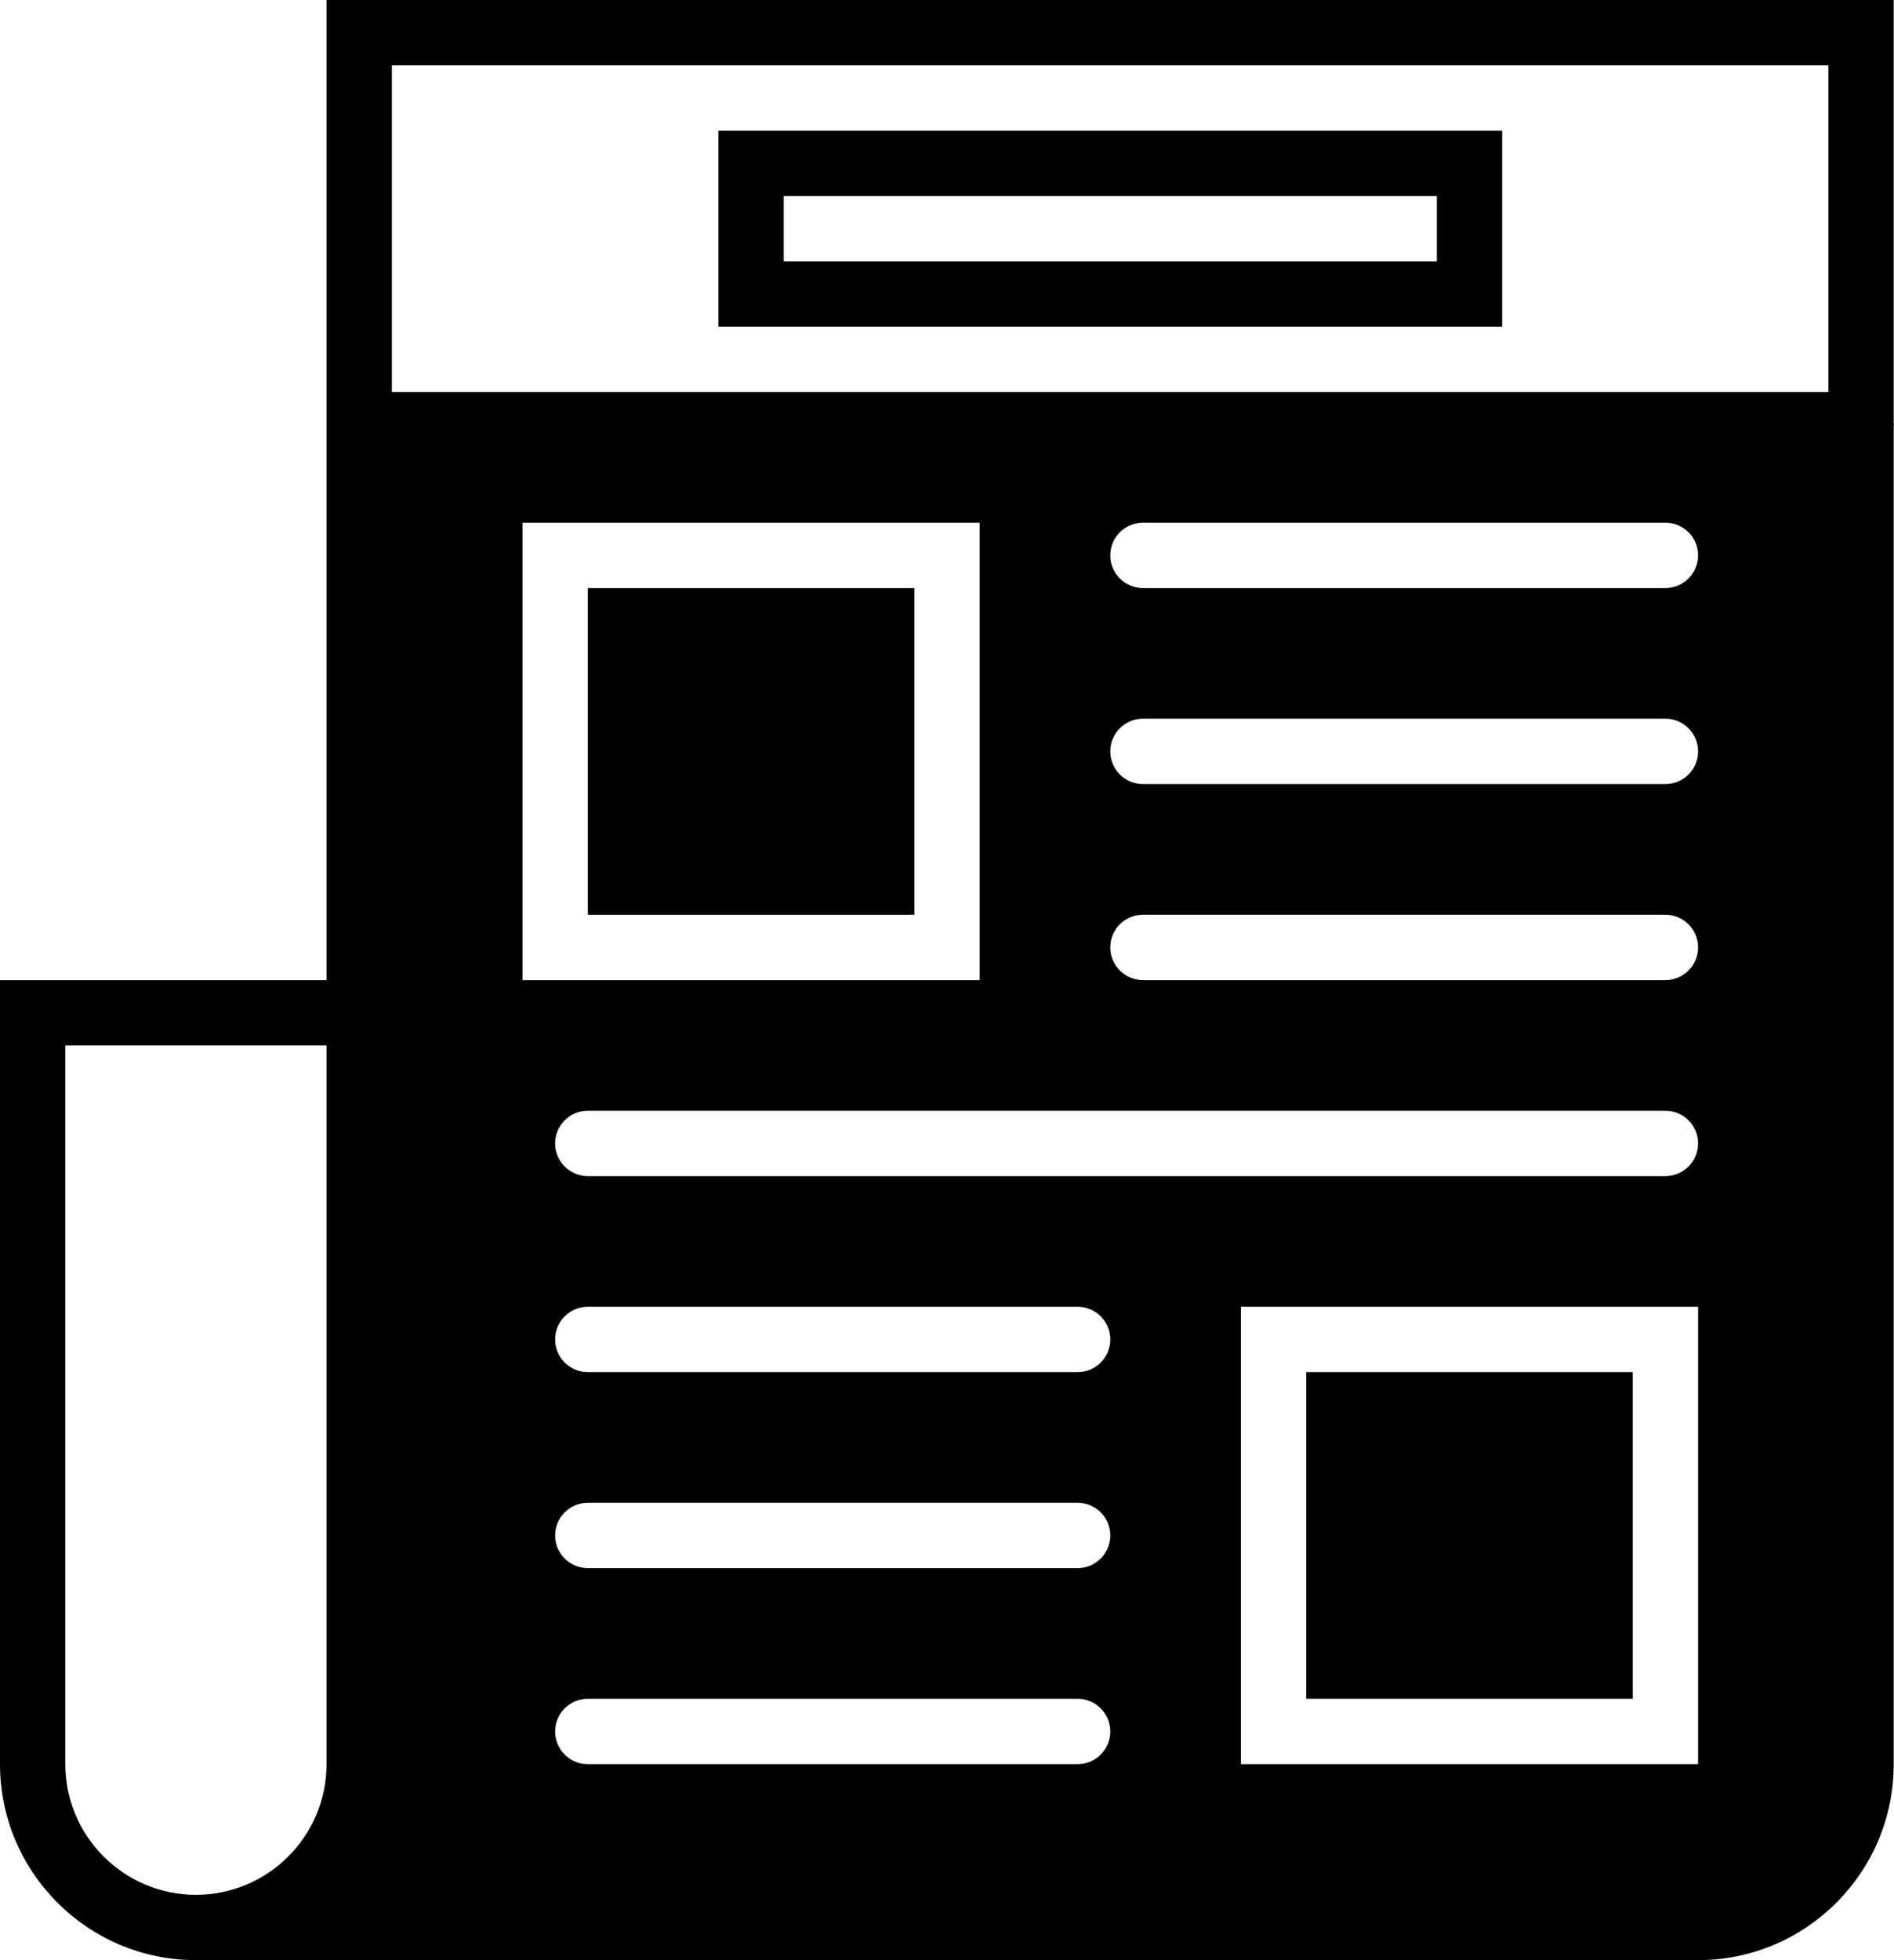 <?xml version="1.0" encoding="UTF-8" standalone="no"?>
<svg width="58px" height="60px" viewBox="0 0 58 60" version="1.1" xmlns="http://www.w3.org/2000/svg" xmlns:xlink="http://www.w3.org/1999/xlink" xmlns:sketch="http://www.bohemiancoding.com/sketch/ns">
    <!-- Generator: Sketch 3.2.2 (9983) - http://www.bohemiancoding.com/sketch -->
    <title>31 - Newspaper (Solid)</title>
    <desc>Created with Sketch.</desc>
    <defs></defs>
    <g id="Page-1" stroke="none" stroke-width="1" fill="none" fill-rule="evenodd" sketch:type="MSPage">
        <g id="Icons" sketch:type="MSArtboardGroup" transform="translate(-1201, -4437)" fill="#000000">
            <g id="31---Newspaper-(Solid)" sketch:type="MSLayerGroup" transform="translate(1201, 4437)">
                <path d="M22,10 L46,10 L46,4 L22,4 L22,10 Z M24,6 L44,6 L44,8 L24,8 L24,6 Z" id="Fill-590" sketch:type="MSShapeGroup"></path>
                <path d="M18,18 L28,18 L28,28 L18,28 L18,18 Z" id="Fill-591" sketch:type="MSShapeGroup"></path>
                <path d="M40,42 L50,42 L50,52 L40,52 L40,42 Z" id="Fill-592" sketch:type="MSShapeGroup"></path>
                <path d="M57.99,12.952 L57.99,0 L10,0 L10,30 L0,30 L0,54 C0,57.309 2.691,60 6,60 L52,60 C55.303,60 57.99,57.312 57.99,54.01 L57.99,13.048 L58,13 L57.99,12.952 L57.99,12.952 Z M10,54 C10,56.206 8.206,58 6,58 C3.794,58 2,56.206 2,54 L2,32 L10,32 L10,54 L10,54 Z M33,54 L18,54 C17.447,54 17,53.552 17,53 C17,52.447 17.447,52 18,52 L33,52 C33.553,52 34,52.447 34,53 C34,53.552 33.553,54 33,54 L33,54 Z M16,16 L30,16 L30,30 L16,30 L16,16 Z M33,48 L18,48 C17.447,48 17,47.552 17,47 C17,46.447 17.447,46 18,46 L33,46 C33.553,46 34,46.447 34,47 C34,47.552 33.553,48 33,48 L33,48 Z M33,42 L18,42 C17.447,42 17,41.552 17,41 C17,40.447 17.447,40 18,40 L33,40 C33.553,40 34,40.447 34,41 C34,41.552 33.553,42 33,42 L33,42 Z M38,40 L52,40 L52,54 L38,54 L38,40 Z M51,36 L18,36 C17.447,36 17,35.552 17,35 C17,34.447 17.447,34 18,34 L51,34 C51.553,34 52,34.447 52,35 C52,35.552 51.553,36 51,36 L51,36 Z M51,30 L35,30 C34.447,30 34,29.552 34,29 C34,28.447 34.447,28 35,28 L51,28 C51.553,28 52,28.447 52,29 C52,29.552 51.553,30 51,30 L51,30 Z M51,24 L35,24 C34.447,24 34,23.552 34,23 C34,22.447 34.447,22 35,22 L51,22 C51.553,22 52,22.447 52,23 C52,23.552 51.553,24 51,24 L51,24 Z M51,18 L35,18 C34.447,18 34,17.552 34,17 C34,16.447 34.447,16 35,16 L51,16 C51.553,16 52,16.447 52,17 C52,17.552 51.553,18 51,18 L51,18 Z M12,2 L55.99,2 L55.99,12 L12,12 L12,2 Z" id="Fill-593" sketch:type="MSShapeGroup"></path>
            </g>
        </g>
    </g>
</svg>